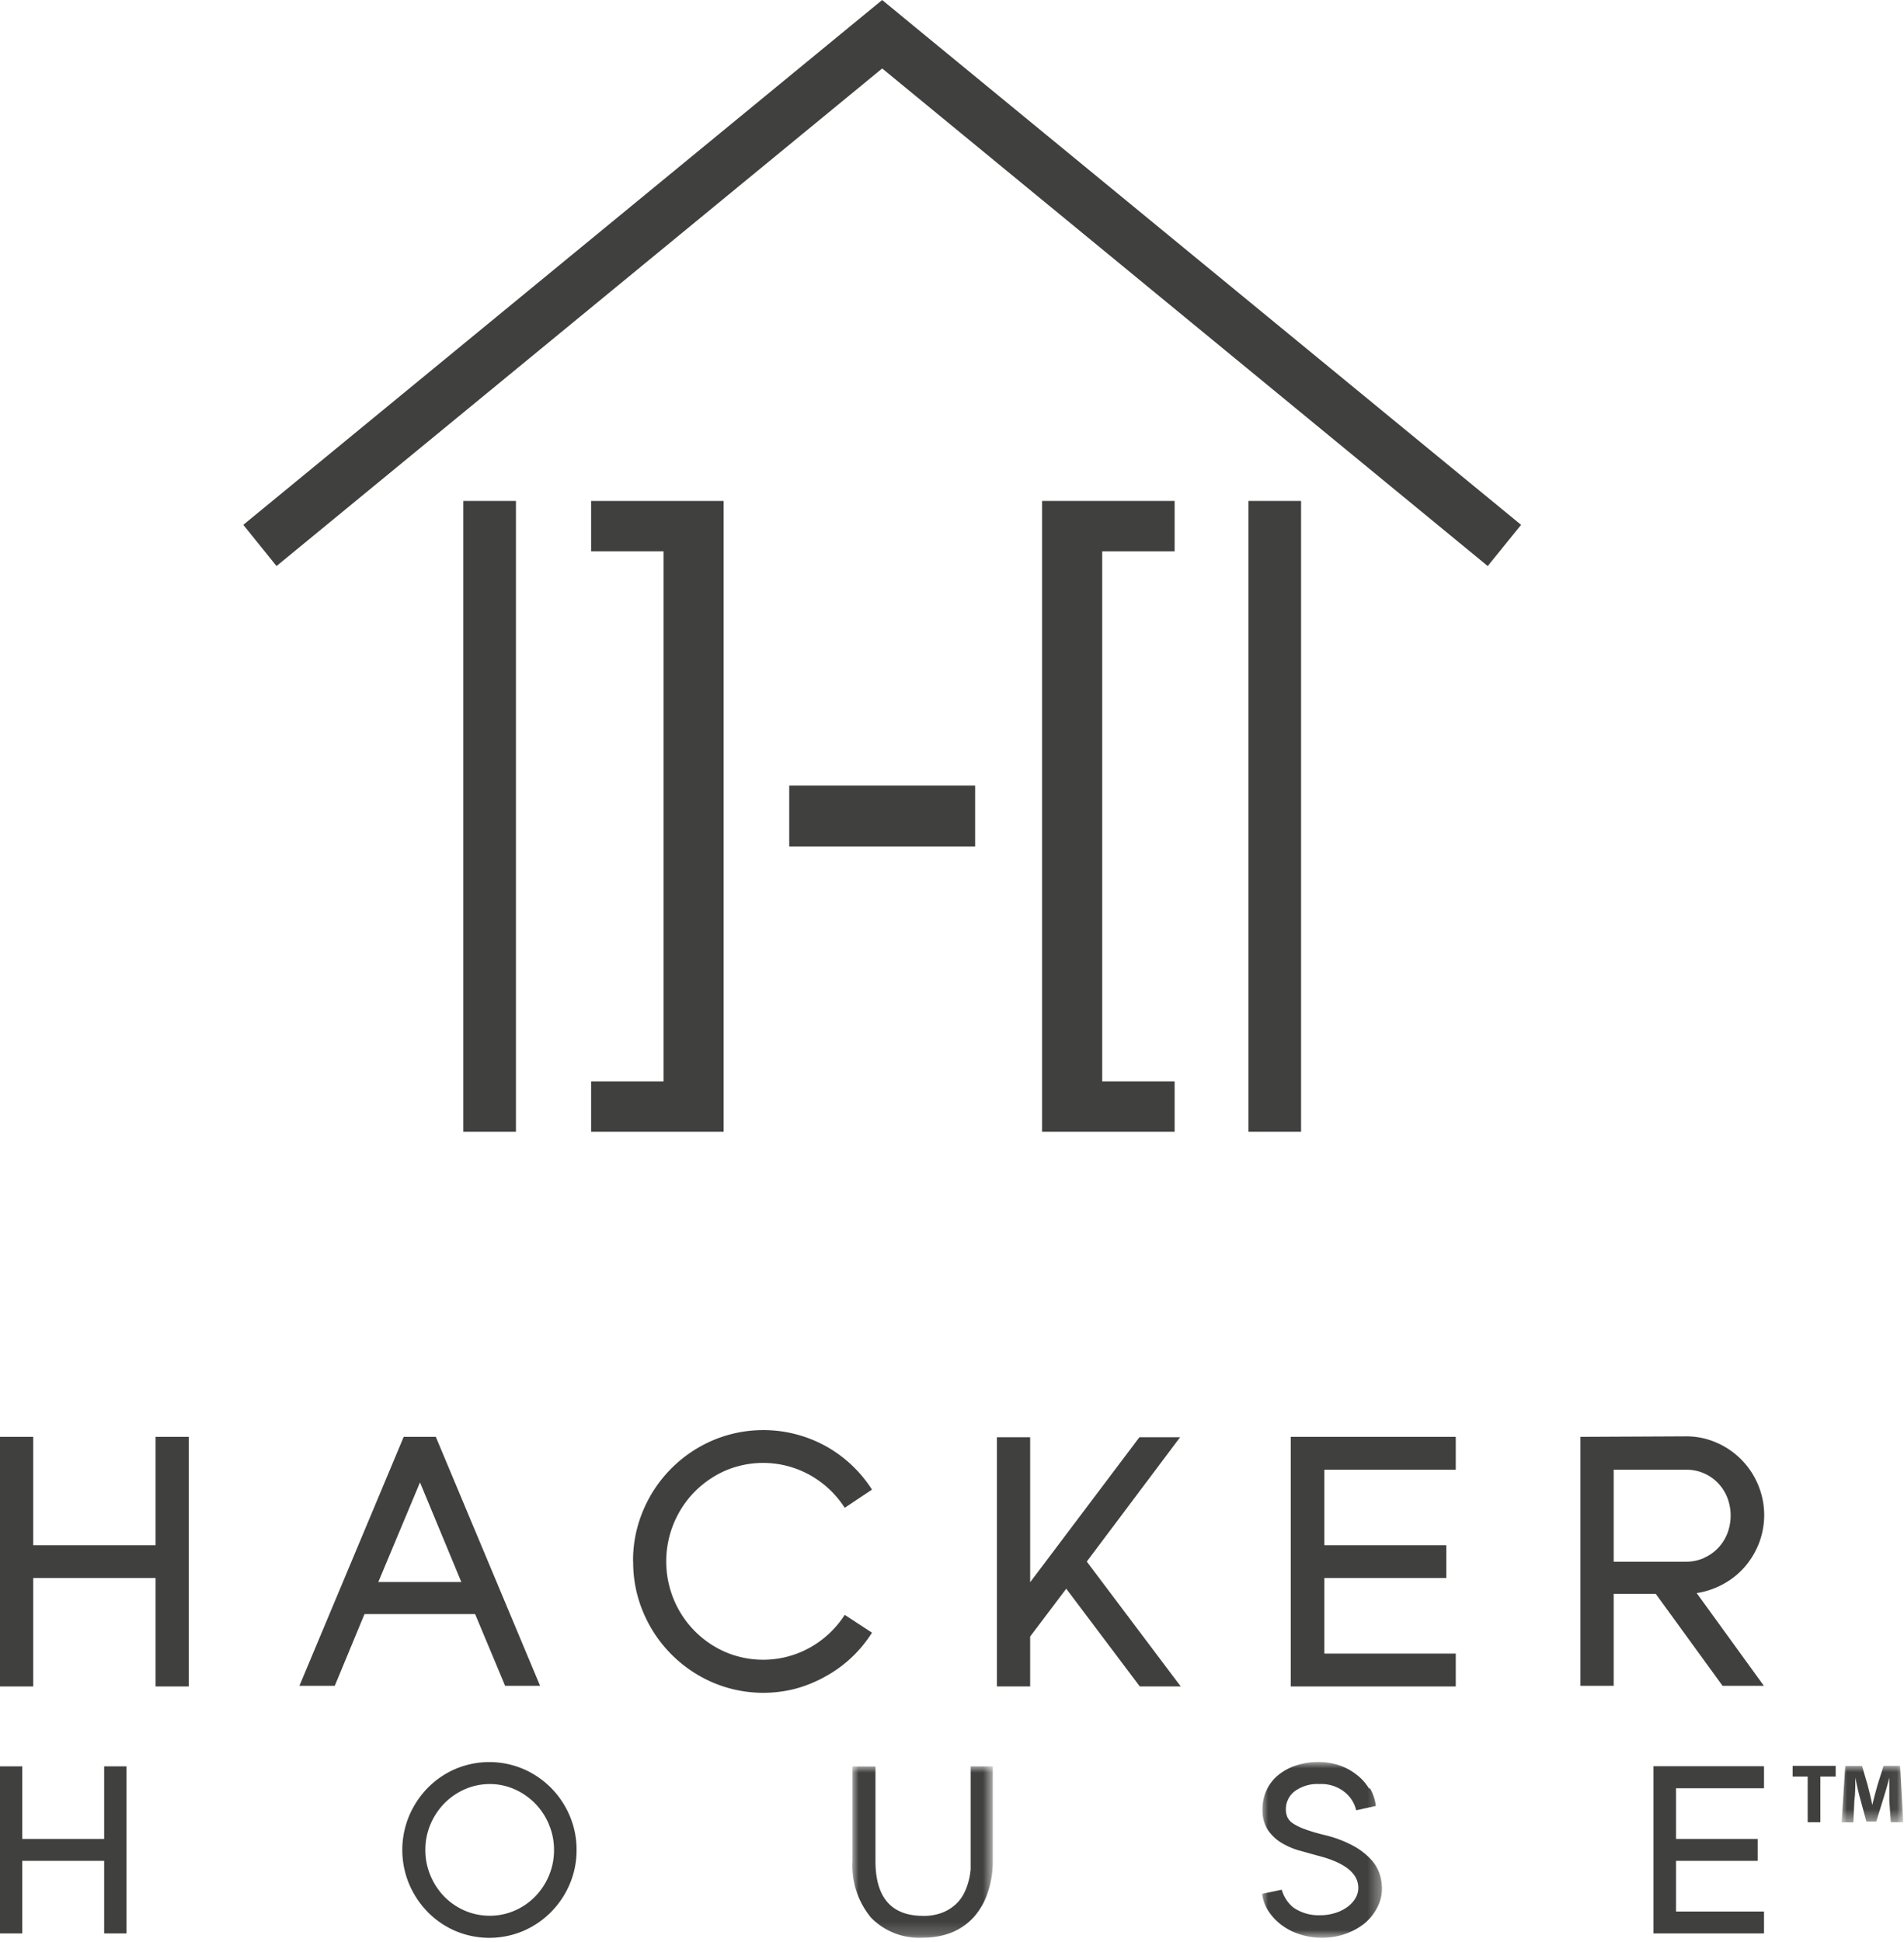 <svg id="Capa_1" data-name="Capa 1" xmlns="http://www.w3.org/2000/svg" width="153" height="156" viewBox="0 0 153 156"><defs><style>.cls-1{fill:#fff}.cls-2{opacity:.84}.cls-3{fill:#1d1d1b}.cls-4{mask:url(#mask)}.cls-5{mask:url(#mask-2-2)}.cls-6{mask:url(#mask-3)}</style><mask id="mask" x="101.4" y="141.54" width="9.67" height="14.12" maskUnits="userSpaceOnUse"><g id="mask-2"><path id="path-1" class="cls-1" d="M101.4 155.66h9.66v-14.12h-9.66v14.12z"/></g></mask><mask id="mask-2-2" x="68.5" y="141.89" width="11.28" height="13.77" maskUnits="userSpaceOnUse"><g id="mask-4"><path id="path-3" class="cls-1" d="M68.5 155.66h11.28v-13.77H68.5v13.77z"/></g></mask><mask id="mask-3" x="147.92" y="141.85" width="4.96" height="4.53" maskUnits="userSpaceOnUse"><g id="mask-6"><path id="path-5" class="cls-1" d="M152.88 146.38v-4.53h-4.96v4.53h4.96z"/></g></mask></defs><title>Mesa de trabajo 1</title><g id="Page-1" class="cls-2"><g id="HH-home-"><g id="FOOTER"><g id="Page-1-2" data-name="Page-1"><path id="Fill-1" class="cls-3" d="M37.23 90.91h4.23V40.24h-4.23v50.67z"/><path id="Fill-2" class="cls-3" d="M53.32 44.29v42.58H47.5v4.04h10.65V40.24H47.5v4.05h5.82z"/><path id="Fill-3" class="cls-3" d="M83.74 40.24v50.67h10.65v-4.04h-5.82V44.29h5.82v-4.05H83.74z"/><path id="Fill-4" class="cls-3" d="M100.32 90.91h4.23V40.24h-4.23v50.67z"/><path id="Fill-5" class="cls-3" d="M63.42 67.99h14.94v-4.88H63.42v4.88z"/><path id="Fill-6" class="cls-3" d="M70.89 0l-3.35 2.75-47.99 39.41 2.67 3.31L70.89 5.5l48.66 39.97 2.68-3.31-48-39.41L70.89 0z"/><path id="Fill-7" class="cls-3" d="M32.44 115.42l-8.38 20h2.84l2.39-5.76h8.89l2.41 5.76h2.81l-8.38-20zm4.63 11.66H30.4l3.35-8z"/><g id="Group-35"><path id="Fill-8" class="cls-3" d="M50.88 125.44a10.28 10.28 0 0 0 .82 4.1 10.59 10.59 0 0 0 5.57 5.61 10.34 10.34 0 0 0 6.7.49 10.66 10.66 0 0 0 2.41-1 10.18 10.18 0 0 0 3.69-3.49l-2.19-1.43a7.91 7.91 0 0 1-2.78 2.62 7.73 7.73 0 0 1-6.8.37 7.88 7.88 0 0 1-4.15-4.21 8 8 0 0 1 1.68-8.68 8 8 0 0 1 2.47-1.69 7.73 7.73 0 0 1 6.8.37 7.92 7.92 0 0 1 2.78 2.62l2.19-1.46a10.38 10.38 0 0 0-3.69-3.48 10.41 10.41 0 0 0-9.12-.47 10.58 10.58 0 0 0-5.57 5.61 10.27 10.27 0 0 0-.82 4.09"/><path id="Fill-10" class="cls-3" d="M80.11 115.45v20.02h2.67v-4.01l2.9-3.84 5.91 7.85h3.29l-7.55-10.03 7.5-9.99h-3.27l-8.78 11.65v-11.65h-2.67z"/><path id="Fill-12" class="cls-3" d="M103.72 115.42v20.05h13.26v-2.64h-10.56v-6.07h9.8v-2.63h-9.8v-6.07h10.56v-2.64h-13.26z"/><path id="Fill-14" class="cls-3" d="M127 115.42v20h2.67v-7.39h3.38l5.37 7.39h3.32l-5.4-7.45a6.4 6.4 0 0 0 2.13-.72 6.2 6.2 0 0 0 1.72-1.37 6.53 6.53 0 0 0 1.15-1.9 6.29 6.29 0 0 0-.07-4.72 6.33 6.33 0 0 0-3.35-3.38 6 6 0 0 0-2.43-.5zm9.91 9.74a3.5 3.5 0 0 1-1.42.29h-5.82v-7.39h5.82a3.5 3.5 0 0 1 2.56 1.07 3.6 3.6 0 0 1 .75 1.17 4 4 0 0 1 0 2.89 3.6 3.6 0 0 1-.75 1.17 3.53 3.53 0 0 1-1.14.79z"/><path id="Fill-16" class="cls-3" d="M141.75 141.88h-8.88v13.43h8.88v-1.76h-7.07v-4.07h6.56v-1.76h-6.56v-4.07h7.07v-1.77z"/><g class="cls-4" id="Group-20"><path id="Fill-18" class="cls-3" d="M110 143.66a3.92 3.92 0 0 0-1-1.11 4.56 4.56 0 0 0-1.37-.74 5.12 5.12 0 0 0-1.67-.27 5.66 5.66 0 0 0-1.85.29 4.41 4.41 0 0 0-1.43.79 3.43 3.43 0 0 0-.91 1.2 3.59 3.59 0 0 0-.32 1.53 2.91 2.91 0 0 0 .41 1.61 3.48 3.48 0 0 0 1 1 5.84 5.84 0 0 0 1.44.66l1.58.44q3.27.83 3.27 2.59a1.62 1.62 0 0 1-.24.85 2.42 2.42 0 0 1-.66.7 3.27 3.27 0 0 1-1 .48 4 4 0 0 1-1.19.17 3.58 3.58 0 0 1-2.1-.6 2.78 2.78 0 0 1-.96-1.45l-1.58.33a3.28 3.28 0 0 0 .51 1.39 4.42 4.42 0 0 0 1.06 1.12 4.93 4.93 0 0 0 1.48.75 5.74 5.74 0 0 0 1.77.27 5.58 5.58 0 0 0 1.89-.32 5.16 5.16 0 0 0 1.54-.85 4.08 4.08 0 0 0 1-1.26 3.25 3.25 0 0 0 .38-1.54 3.9 3.9 0 0 0-.18-1.13 3.24 3.24 0 0 0-.69-1.18 5.53 5.53 0 0 0-1.42-1.1 9.37 9.37 0 0 0-2.35-.88q-1-.25-1.57-.47a4.3 4.3 0 0 1-.93-.45 1.25 1.25 0 0 1-.46-.51 1.51 1.51 0 0 1-.12-.62 1.79 1.79 0 0 1 .71-1.46 3.09 3.09 0 0 1 2-.58 3 3 0 0 1 1.94.59 2.64 2.64 0 0 1 1 1.52l1.58-.35a3.72 3.72 0 0 0-.47-1.41"/></g><g class="cls-5" id="Group-23"><path id="Fill-21" class="cls-3" d="M79.78 149.48v-7.59H78v8.28a5.91 5.91 0 0 1-.16.91 5 5 0 0 1-.37 1 3.17 3.17 0 0 1-.68.9 3.42 3.42 0 0 1-1.07.66 4.08 4.08 0 0 1-1.53.26q-3.84 0-3.84-4.41v-7.59H68.5v7.59a6.54 6.54 0 0 0 1.5 4.56 5.39 5.39 0 0 0 4.19 1.6 6 6 0 0 0 2.32-.43 4.88 4.88 0 0 0 1.74-1.22 5.6 5.6 0 0 0 1.13-2 7.71 7.71 0 0 0 .4-2.56"/></g><path id="Fill-24" class="cls-3" d="M46.33 148.6a6.88 6.88 0 0 0-.55-2.74 7.08 7.08 0 0 0-3.73-3.76 7 7 0 0 0-5.46 0 7 7 0 0 0-2.22 1.52 7.26 7.26 0 0 0-1.49 2.24 7.1 7.1 0 0 0 0 5.49 7.24 7.24 0 0 0 1.49 2.24 7 7 0 0 0 2.22 1.52 7 7 0 0 0 5.46 0 7.09 7.09 0 0 0 3.73-3.76 6.88 6.88 0 0 0 .55-2.74m-2.22-2.05a5.17 5.17 0 0 1 .41 2.05 5.24 5.24 0 0 1-.41 2.06 5.37 5.37 0 0 1-1.11 1.68 5.2 5.2 0 0 1-1.65 1.13 5 5 0 0 1-2 .41 5.07 5.07 0 0 1-2-.41 5.16 5.16 0 0 1-1.65-1.13 5.37 5.37 0 0 1-1.11-1.69 5.24 5.24 0 0 1-.41-2.06 5.18 5.18 0 0 1 .41-2.05 5.41 5.41 0 0 1 1.11-1.68 5.28 5.28 0 0 1 1.65-1.14 5 5 0 0 1 2-.42 4.89 4.89 0 0 1 2 .42 5.33 5.33 0 0 1 1.65 1.14 5.41 5.41 0 0 1 1.11 1.68"/><path id="Fill-26" class="cls-3" d="M0 135.47h2.67v-8.71h9.83v8.71h2.67v-20.05H12.5v8.71H2.67v-8.71H0v20.05z"/><path id="Fill-28" class="cls-3" d="M10.16 155.31v-13.42H8.37v5.83H1.79v-5.83H0v13.42h1.79v-5.83h6.58v5.83h1.79z"/><path id="Fill-30" class="cls-3" d="M145.26 142.71h-1.21v-.86h3.46v.86h-1.23v3.67h-1.02v-3.67z"/><g class="cls-6" id="Group-34"><path id="Fill-32" class="cls-3" d="M151.82 144.65v-1.86c-.14.58-.33 1.22-.5 1.76l-.55 1.77h-.79l-.48-1.76c-.15-.53-.3-1.18-.41-1.77 0 .61 0 1.31-.08 1.88l-.08 1.72h-.94l.29-4.53h1.35l.44 1.51c.14.52.28 1.09.38 1.62.13-.52.28-1.12.43-1.63l.48-1.51h1.33l.25 4.53h-1z"/></g></g></g></g></g></g></svg>